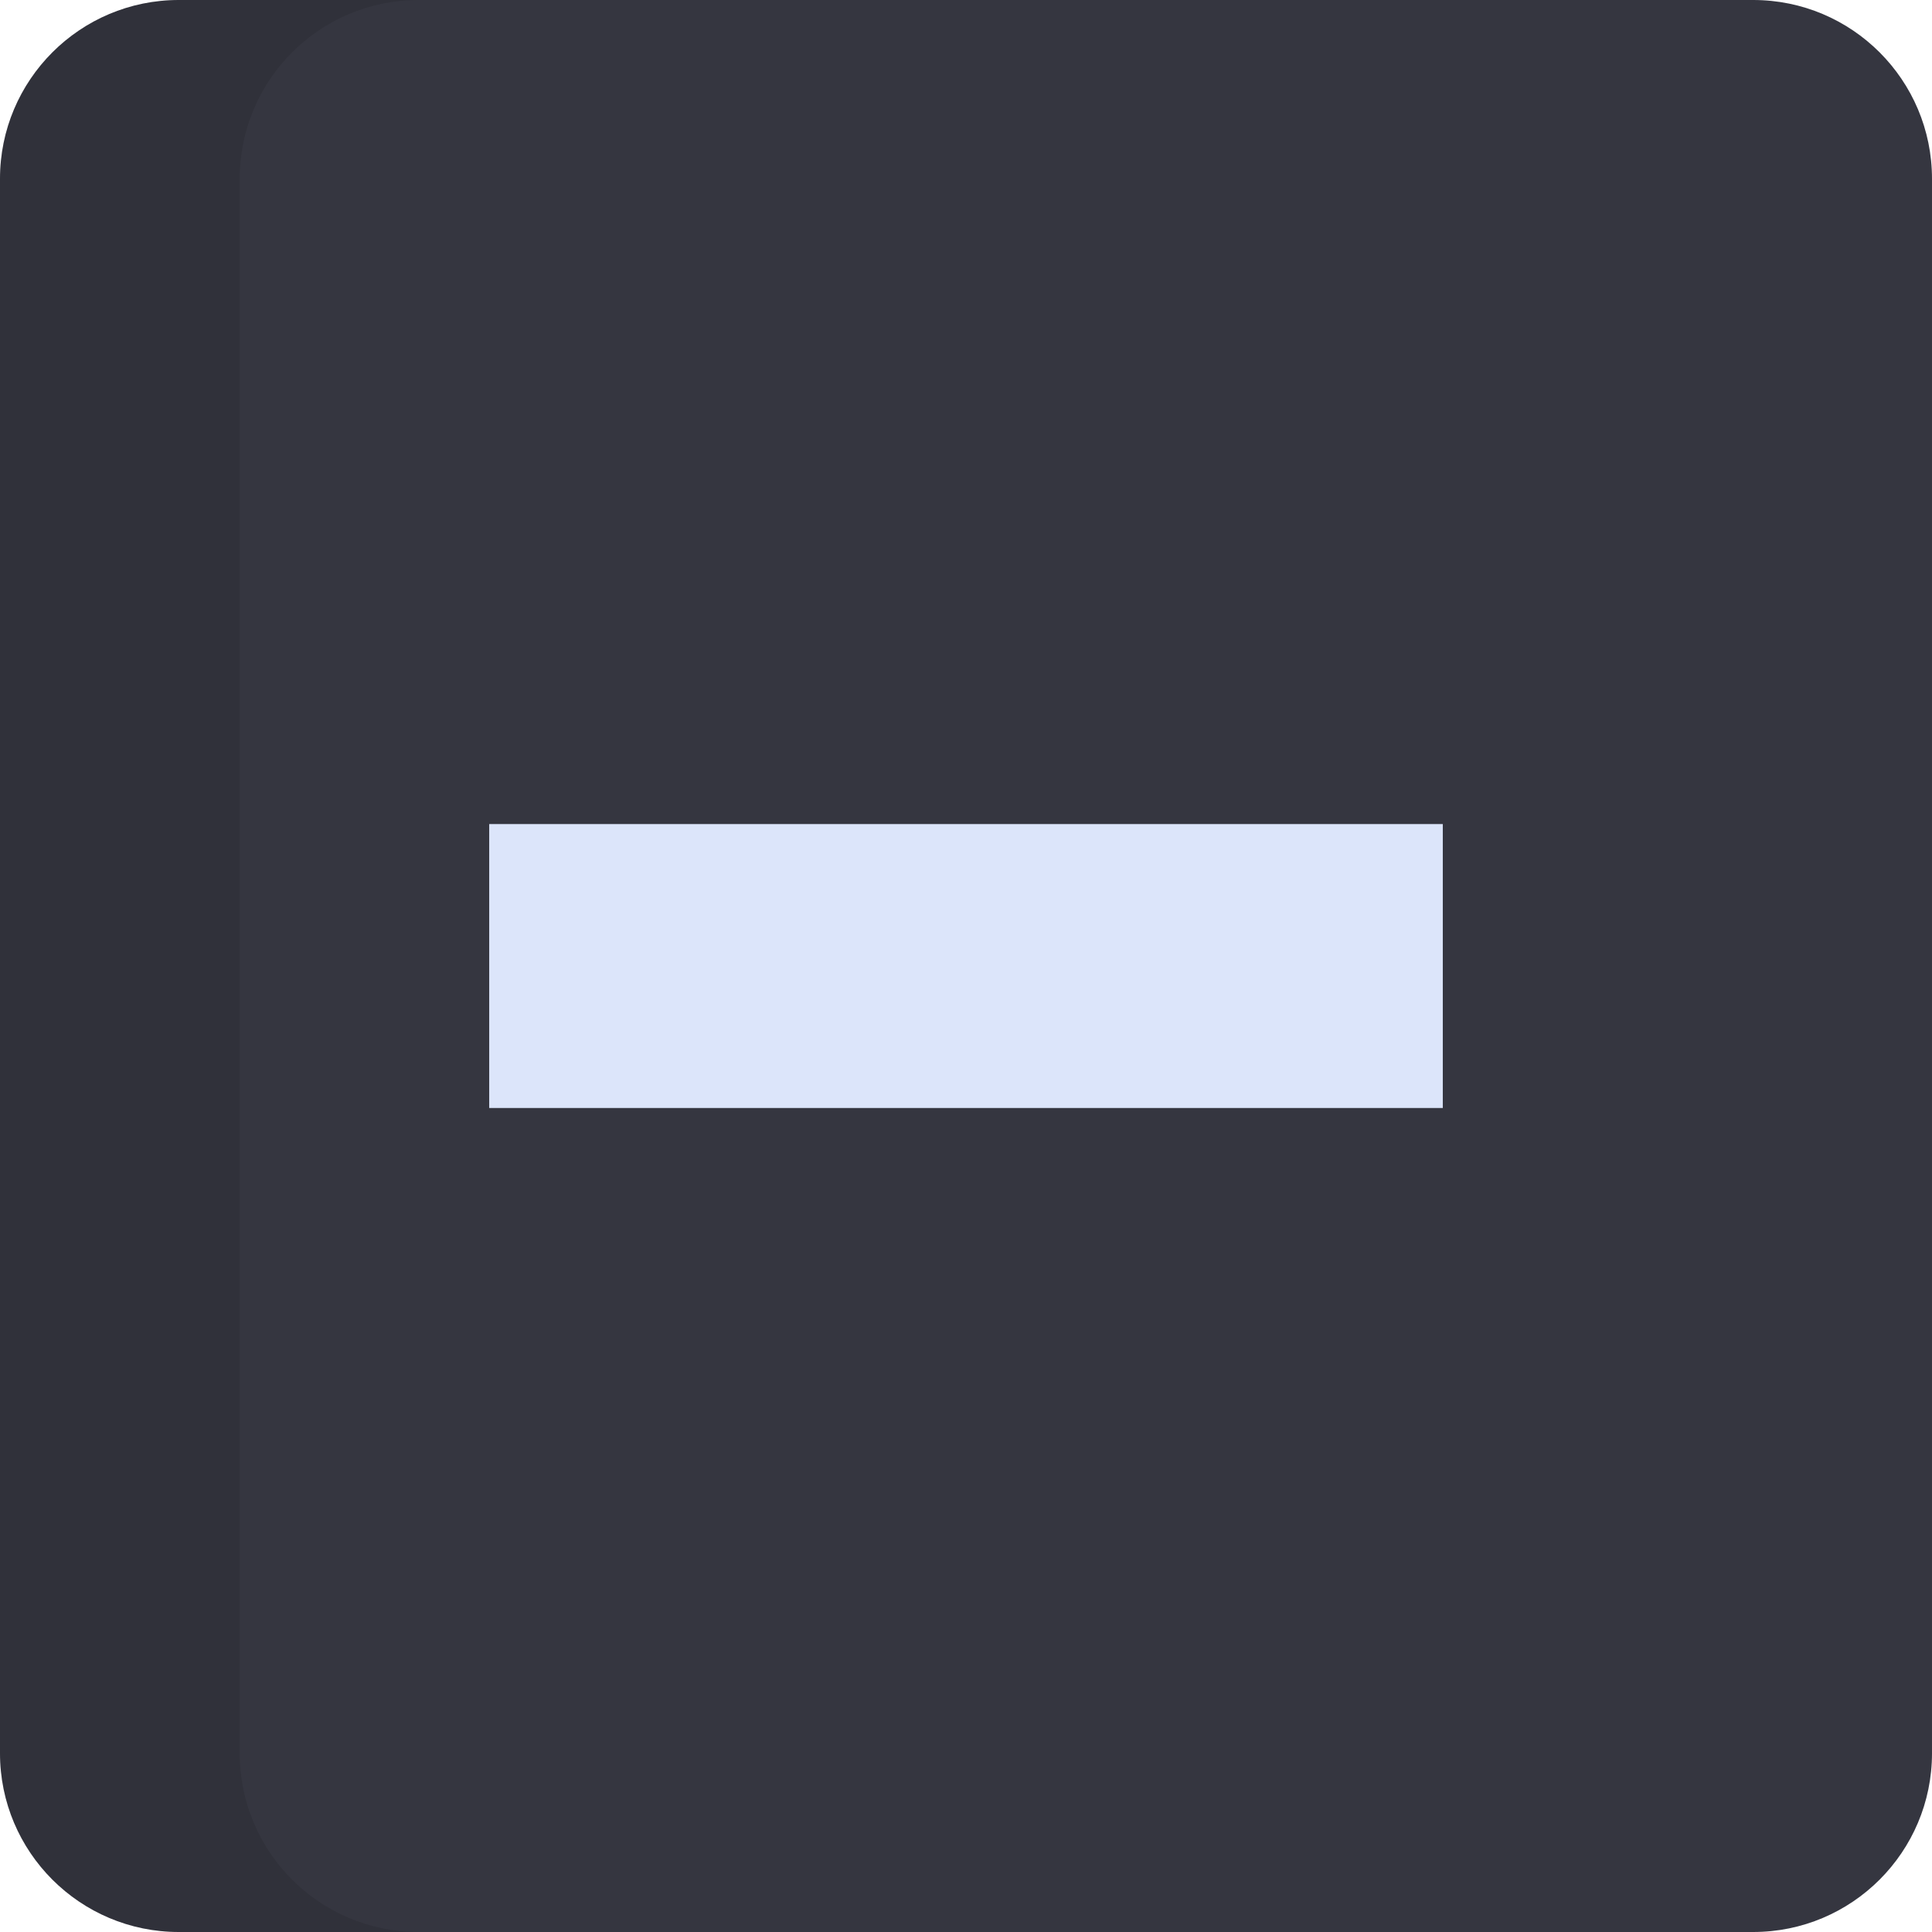 <?xml version="1.0" encoding="iso-8859-1"?>
<!-- Generator: Adobe Illustrator 19.0.0, SVG Export Plug-In . SVG Version: 6.00 Build 0)  -->
<svg xmlns="http://www.w3.org/2000/svg" xmlns:xlink="http://www.w3.org/1999/xlink" version="1.1" id="Layer_1" x="0px" y="0px" viewBox="0 0 511.999 511.999" style="enable-background:new 0 0 511.999 511.999;" xml:space="preserve">
<path style="fill:#353640;" d="M464.612,0H47.386C21.216,0,0,21.216,0,47.386v417.226c0,26.172,21.216,47.386,47.386,47.386h417.226  c26.17,0,47.386-21.216,47.386-47.386V47.386C512,21.216,490.784,0,464.612,0z"/>
<rect x="129.645" y="218.384" style="fill:#DCE5FA;" width="252.71" height="75.246"/>
<path style="opacity:0.1;enable-background:new    ;" d="M63.521,464.612V47.386C63.521,21.216,84.736,0,110.907,0H47.386  C21.216,0,0,21.216,0,47.386v417.226c0,26.17,21.216,47.386,47.386,47.386h63.521C84.736,512,63.521,490.784,63.521,464.612z"/>
<g>
</g>
<g>
</g>
<g>
</g>
<g>
</g>
<g>
</g>
<g>
</g>
<g>
</g>
<g>
</g>
<g>
</g>
<g>
</g>
<g>
</g>
<g>
</g>
<g>
</g>
<g>
</g>
<g>
</g>
</svg>
